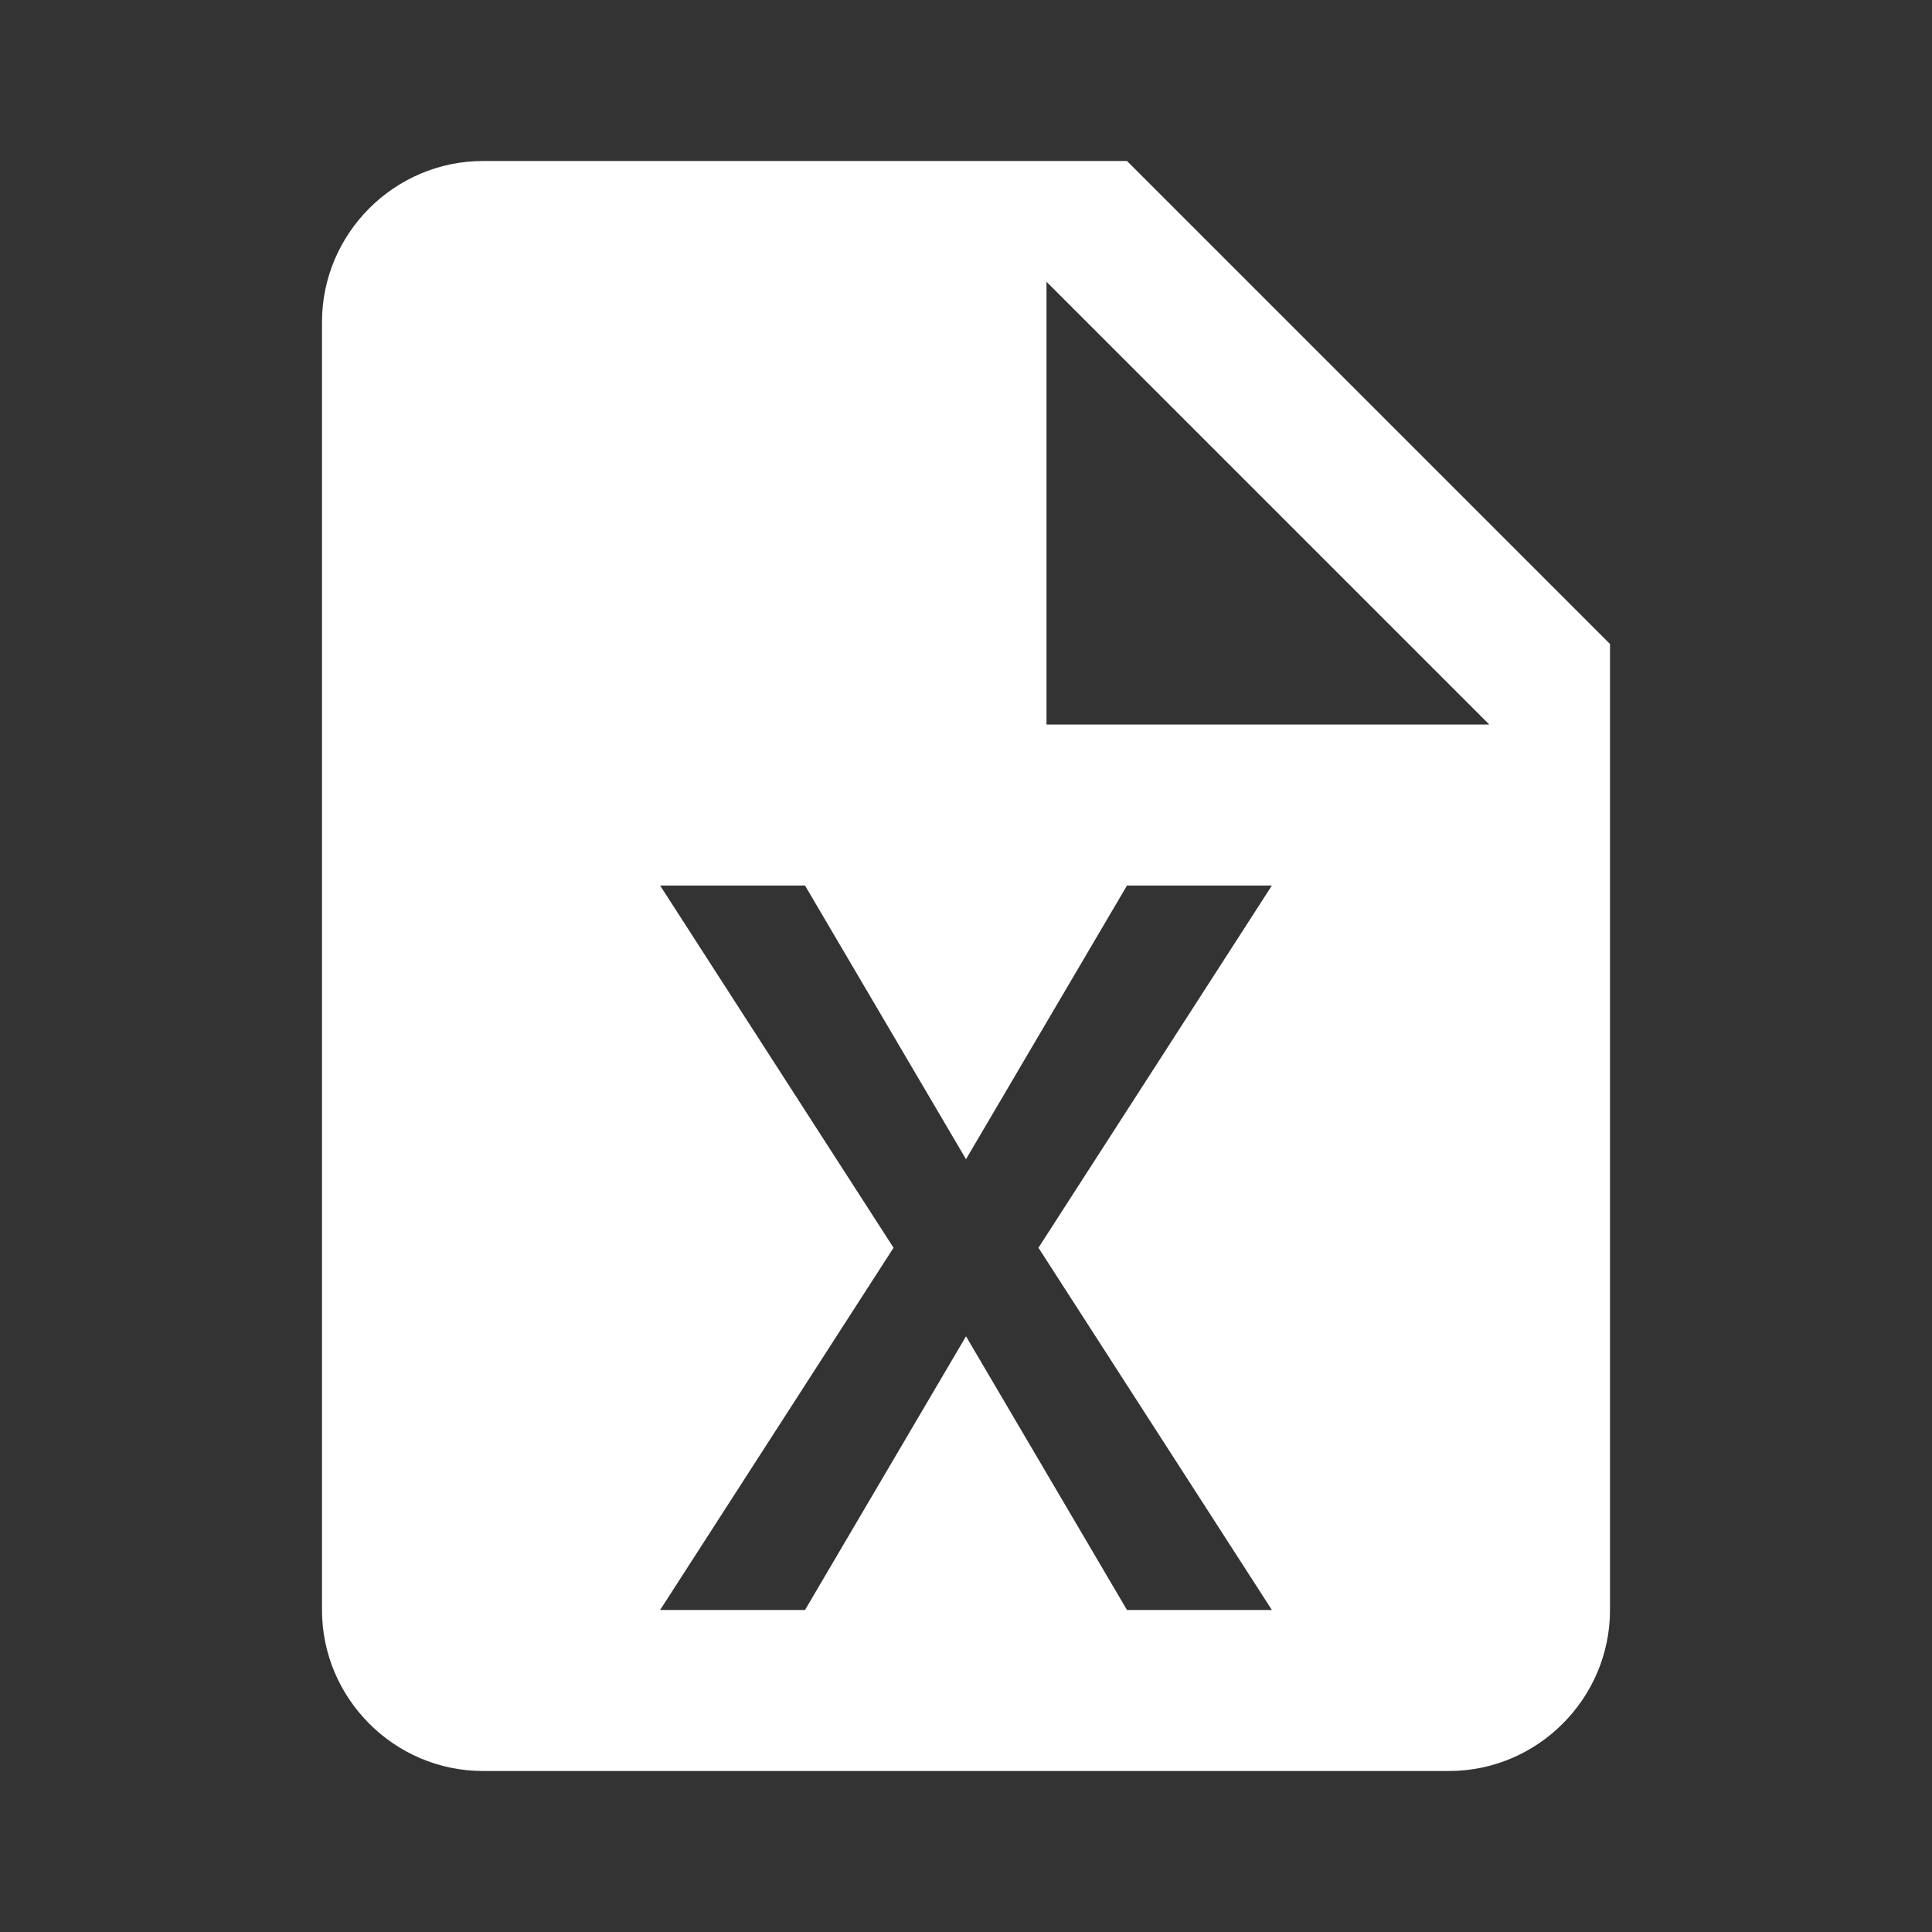 <?xml version="1.0" encoding="UTF-8"?><!DOCTYPE svg PUBLIC "-//W3C//DTD SVG 1.1//EN" "http://www.w3.org/Graphics/SVG/1.1/DTD/svg11.dtd"><svg xmlns="http://www.w3.org/2000/svg" xmlns:xlink="http://www.w3.org/1999/xlink" version="1.1" width="512" height="512" viewBox="0 0 512 512"><rect x="0" y="0" width="512" height="512" fill="#333333" stroke="none"/>    <path fill="#ffffff" transform="scale(1, -1) translate(0, -448)" glyph-name="file-excel" unicode="&#xF21B;" horiz-adv-x="512" d=" M298.667 405.333H128C104.533 405.333 85.333 386.133 85.333 362.667V21.333C85.333 -2.133 104.533 -21.333 128 -21.333H384C407.467 -21.333 426.667 -2.133 426.667 21.333V277.333L298.667 405.333M337.067 21.333H298.667L256 93.867L213.333 21.333H174.933L236.8 117.333L174.933 213.333H213.333L256 140.8L298.667 213.333H337.067L275.2 117.333L337.067 21.333M277.333 256V373.333L394.667 256H277.333z" /></svg>